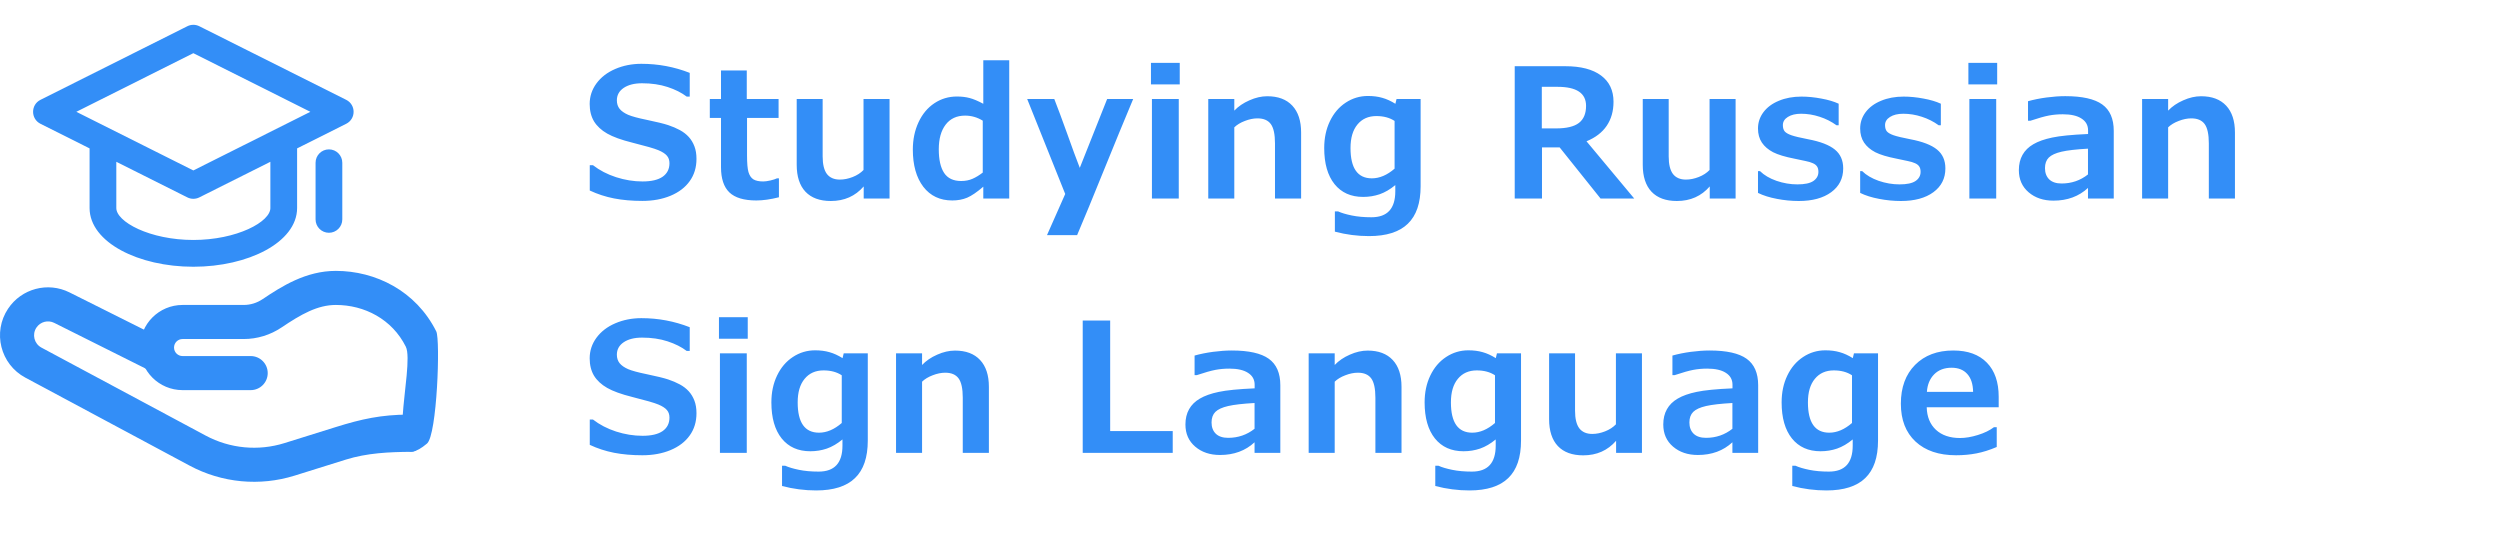<svg viewBox="0 0 1209 261" fill="none" xmlns="http://www.w3.org/2000/svg">
<g clip-path="url(#clip0_3723_2612)">
<path fill-rule="evenodd" clip-rule="evenodd" d="M20.021 49.173L91.056 13.578C92.595 12.807 94.405 12.807 95.944 13.578L166.979 49.173C171.007 51.191 171.007 56.951 166.979 58.969L142.679 71.146V100.619C142.679 116.302 119.816 128 93.5 128C67.184 128 44.321 116.302 44.321 100.619V71.146L20.021 58.969C15.993 56.951 15.993 51.191 20.021 49.173ZM55.25 76.623V100.619C55.25 108.255 72.435 117.048 93.5 117.048C114.565 117.048 131.75 108.255 131.75 100.619V76.623L95.944 94.565C94.405 95.336 92.595 95.336 91.056 94.565L55.25 76.623ZM153.607 78.714V106.095C153.607 109.12 156.054 111.571 159.071 111.571C162.089 111.571 164.536 109.12 164.536 106.095V78.714C164.536 75.69 162.089 73.238 159.071 73.238C156.054 73.238 153.607 75.69 153.607 78.714ZM93.5 24.599L152.317 54.071L93.5 83.544L34.683 54.071L93.5 24.599Z" fill="#338EF7" stroke="#338EF7" stroke-width="2"/>
<path fill-rule="evenodd" clip-rule="evenodd" d="M210.977 160.267C201.151 140.614 181.559 131 162.42 131C147.958 131 136.266 138.429 126.955 144.689C124.25 146.508 121.092 147.476 117.868 147.476H88.281C76.907 147.476 67.686 156.696 67.686 168.07C67.686 179.444 76.907 188.664 88.281 188.664H121.232C125.781 188.664 129.469 184.976 129.469 180.427C129.469 175.877 125.781 172.189 121.232 172.189H88.281C86.006 172.189 84.162 170.345 84.162 168.07C84.162 165.795 86.006 163.951 88.281 163.951H117.868C124.402 163.951 130.755 161.988 136.148 158.362C145.633 151.984 153.522 147.476 162.42 147.476C176.233 147.476 189.592 154.337 196.241 167.635C200.924 177 184 233.5 206.499 214.5C211.362 210.394 213.012 164.336 210.977 160.267Z" fill="#338EF7"/>
<path d="M17.611 158.428C19.494 155.602 23.187 154.621 26.225 156.14L72.068 179.062C76.137 181.096 81.085 179.447 83.12 175.378C85.155 171.308 83.505 166.36 79.436 164.326L33.593 141.404C23.123 136.169 10.395 139.55 3.902 149.289C-3.697 160.687 0.178 176.152 12.254 182.621L91.719 225.192C107.314 233.546 125.61 235.279 142.496 230.003L167.301 222.251C177.455 219.078 188.064 218.573 198.864 218.508C200.705 218.497 202.308 217.243 202.748 215.456L204.993 206.332C205.522 204.184 204.207 202.015 202.058 201.49L198.467 200.614C198.156 200.538 197.835 200.5 197.516 200.501C184.434 200.55 174.959 202.597 162.387 206.526L137.582 214.277C124.918 218.234 111.195 216.934 99.499 210.669L20.034 168.098C16.53 166.221 15.406 161.735 17.611 158.428Z" fill="#338EF7"/>
<path d="M336.816 76.836C336.816 80.961 335.728 84.542 333.551 87.578C331.402 90.615 328.309 92.978 324.27 94.668C320.259 96.329 315.719 97.16 310.648 97.16C305.635 97.16 301.066 96.759 296.941 95.957C292.845 95.155 288.935 93.88 285.211 92.133V79.887H286.758C289.966 82.379 293.69 84.312 297.93 85.688C302.198 87.062 306.466 87.75 310.734 87.75C315.003 87.75 318.24 86.991 320.445 85.473C322.651 83.926 323.754 81.749 323.754 78.941C323.754 77.452 323.339 76.234 322.508 75.289C321.677 74.315 320.302 73.427 318.383 72.625C316.492 71.823 312.281 70.606 305.75 68.973C300.479 67.655 296.44 66.194 293.633 64.59C290.826 62.986 288.706 61.023 287.273 58.703C285.87 56.354 285.168 53.547 285.168 50.281C285.168 46.643 286.257 43.335 288.434 40.355C290.639 37.348 293.676 35.013 297.543 33.352C301.41 31.69 305.621 30.859 310.176 30.859C318.311 30.859 326.103 32.32 333.551 35.242V46.715H332.09C329.598 44.824 326.518 43.277 322.852 42.074C319.185 40.871 315.06 40.27 310.477 40.27C306.81 40.27 303.859 41.014 301.625 42.504C299.419 43.993 298.316 45.999 298.316 48.52C298.316 50.152 298.76 51.527 299.648 52.645C300.565 53.762 301.94 54.721 303.773 55.523C305.607 56.297 308.557 57.099 312.625 57.93C317.581 58.961 321.09 59.82 323.152 60.508C325.215 61.195 327.091 61.997 328.781 62.914C330.471 63.831 331.904 64.934 333.078 66.223C334.253 67.512 335.169 69.03 335.828 70.777C336.487 72.496 336.816 74.516 336.816 76.836ZM343.262 57.027V47.875H348.676V34.082H361.137V47.875H376.52V57.027H361.266V75.246C361.266 78.884 361.495 81.534 361.953 83.195C362.44 84.828 363.228 86.003 364.316 86.719C365.434 87.406 367.023 87.75 369.086 87.75C370.003 87.75 371.163 87.592 372.566 87.277C373.999 86.934 375.059 86.59 375.746 86.246H376.691V95.398C372.624 96.43 368.986 96.945 365.777 96.945C359.79 96.945 355.436 95.642 352.715 93.035C350.022 90.428 348.676 86.361 348.676 80.832V57.027H343.262ZM430.188 96H417.684V90.156C413.616 94.854 408.316 97.203 401.785 97.203C396.457 97.203 392.375 95.713 389.539 92.734C386.703 89.727 385.285 85.372 385.285 79.672V47.875H397.832V75.633C397.832 79.471 398.52 82.307 399.895 84.141C401.298 85.945 403.389 86.848 406.168 86.848C408.173 86.848 410.236 86.432 412.355 85.602C414.475 84.771 416.223 83.639 417.598 82.207V47.875H430.188V96ZM488.066 96H475.52V90.285C472.454 92.921 469.848 94.697 467.699 95.613C465.551 96.501 463.159 96.945 460.523 96.945C454.594 96.945 449.924 94.74 446.516 90.328C443.135 85.888 441.445 79.887 441.445 72.324C441.445 67.483 442.362 63.086 444.195 59.133C446.029 55.18 448.578 52.115 451.844 49.938C455.109 47.76 458.747 46.672 462.758 46.672C465.021 46.672 467.069 46.915 468.902 47.402C470.764 47.889 472.97 48.82 475.52 50.195V29.141H488.066V96ZM475.262 58.359C472.626 56.727 469.776 55.91 466.711 55.91C462.672 55.91 459.535 57.371 457.301 60.293C455.095 63.186 453.992 67.154 453.992 72.195C453.992 77.208 454.852 81.018 456.57 83.625C458.289 86.232 461.039 87.535 464.82 87.535C466.854 87.535 468.688 87.177 470.32 86.461C471.953 85.745 473.6 84.742 475.262 83.453V58.359ZM509.852 47.875C511.484 52.029 513.547 57.572 516.039 64.504C518.503 71.465 520.551 77.022 522.184 81.176L535.418 47.875H548.008C546.089 52.286 538.913 69.775 526.48 100.34L520.895 113.703H506.328L515.137 93.809L496.746 47.875H509.852ZM570.523 40.828H556.602V30.387H570.523V40.828ZM570.051 96H557.074V47.875H570.051V96ZM629.219 96H616.586V69.359C616.586 64.948 615.913 61.825 614.566 59.992C613.22 58.159 611.072 57.242 608.121 57.242C606.173 57.242 604.139 57.658 602.02 58.488C599.9 59.29 598.195 60.322 596.906 61.582V96H584.316V47.875H596.906V53.504C598.826 51.47 601.26 49.809 604.211 48.52C607.161 47.202 610.04 46.543 612.848 46.543C618.09 46.543 622.129 48.061 624.965 51.098C627.801 54.134 629.219 58.46 629.219 64.074V96ZM687.012 90.07C687.012 98.206 684.949 104.25 680.824 108.203C676.728 112.185 670.469 114.176 662.047 114.176C656.461 114.176 650.961 113.46 645.547 112.027V102.23H647.094C648.727 102.975 650.932 103.634 653.711 104.207C656.49 104.78 659.669 105.066 663.25 105.066C670.927 105.066 674.766 100.884 674.766 92.519V89.512C672.273 91.574 669.753 93.049 667.203 93.938C664.682 94.797 662.018 95.227 659.211 95.227C653.31 95.227 648.698 93.164 645.375 89.039C642.052 84.885 640.391 79.07 640.391 71.594C640.391 66.753 641.307 62.427 643.141 58.617C644.974 54.779 647.523 51.785 650.789 49.637C654.055 47.488 657.635 46.414 661.531 46.414C664.109 46.414 666.43 46.715 668.492 47.316C670.555 47.889 672.66 48.849 674.809 50.195L675.367 47.875H687.012V90.07ZM674.422 58.488C672.044 56.913 669.108 56.125 665.613 56.125C661.746 56.125 658.695 57.486 656.461 60.207C654.227 62.9 653.109 66.695 653.109 71.594C653.109 81.362 656.547 86.246 663.422 86.246C667.146 86.246 670.812 84.685 674.422 81.562V58.488ZM767.02 51.184C767.02 45.053 762.422 41.988 753.227 41.988H745.621V62.098H752.539C757.609 62.098 761.29 61.21 763.582 59.434C765.874 57.658 767.02 54.908 767.02 51.184ZM790.309 96H774.023L754.258 71.293H745.707V96H732.516V32.02H756.965C764.499 32.02 770.271 33.523 774.281 36.531C778.292 39.51 780.297 43.736 780.297 49.207C780.297 53.733 779.194 57.615 776.988 60.852C774.811 64.06 771.56 66.552 767.234 68.328L790.309 96ZM839.336 96H826.832V90.156C822.764 94.854 817.465 97.203 810.934 97.203C805.605 97.203 801.523 95.713 798.688 92.734C795.852 89.727 794.434 85.372 794.434 79.672V47.875H806.98V75.633C806.98 79.471 807.668 82.307 809.043 84.141C810.447 85.945 812.538 86.848 815.316 86.848C817.322 86.848 819.384 86.432 821.504 85.602C823.624 84.771 825.371 83.639 826.746 82.207V47.875H839.336V96ZM891.371 81.434C891.371 86.275 889.438 90.113 885.57 92.949C881.703 95.785 876.475 97.203 869.887 97.203C866.363 97.203 862.84 96.859 859.316 96.172C855.793 95.513 852.742 94.553 850.164 93.293V82.766H851.152C853.129 84.713 855.779 86.275 859.102 87.449C862.453 88.595 865.819 89.168 869.199 89.168C872.751 89.168 875.329 88.624 876.934 87.535C878.566 86.418 879.383 84.943 879.383 83.109C879.383 82.021 879.168 81.162 878.738 80.531C878.309 79.872 877.635 79.342 876.719 78.941C875.802 78.512 874.613 78.154 873.152 77.867C871.691 77.552 869.93 77.18 867.867 76.75C863.312 75.862 859.846 74.816 857.469 73.613C855.12 72.382 853.315 70.835 852.055 68.973C850.794 67.082 850.164 64.805 850.164 62.141C850.164 59.247 851.038 56.626 852.785 54.277C854.561 51.9 857.053 50.052 860.262 48.734C863.47 47.388 867.108 46.715 871.176 46.715C874.241 46.715 877.435 47.03 880.758 47.66C884.081 48.262 886.888 49.092 889.18 50.152V60.594H888.148C885.656 58.789 882.935 57.414 879.984 56.469C877.034 55.495 874.04 55.008 871.004 55.008C868.368 55.008 866.234 55.523 864.602 56.555C862.997 57.557 862.195 58.875 862.195 60.508C862.195 61.825 862.496 62.842 863.098 63.559C863.699 64.246 864.773 64.862 866.32 65.406C867.867 65.951 870.56 66.595 874.398 67.34C880.328 68.457 884.639 70.118 887.332 72.324C890.025 74.501 891.371 77.538 891.371 81.434ZM940.785 81.434C940.785 86.275 938.852 90.113 934.984 92.949C931.117 95.785 925.889 97.203 919.301 97.203C915.777 97.203 912.254 96.859 908.73 96.172C905.207 95.513 902.156 94.553 899.578 93.293V82.766H900.566C902.543 84.713 905.193 86.275 908.516 87.449C911.867 88.595 915.233 89.168 918.613 89.168C922.165 89.168 924.743 88.624 926.348 87.535C927.98 86.418 928.797 84.943 928.797 83.109C928.797 82.021 928.582 81.162 928.152 80.531C927.723 79.872 927.049 79.342 926.133 78.941C925.216 78.512 924.027 78.154 922.566 77.867C921.105 77.552 919.344 77.18 917.281 76.75C912.727 75.862 909.26 74.816 906.883 73.613C904.534 72.382 902.729 70.835 901.469 68.973C900.208 67.082 899.578 64.805 899.578 62.141C899.578 59.247 900.452 56.626 902.199 54.277C903.975 51.9 906.467 50.052 909.676 48.734C912.884 47.388 916.522 46.715 920.59 46.715C923.655 46.715 926.849 47.03 930.172 47.66C933.495 48.262 936.302 49.092 938.594 50.152V60.594H937.562C935.07 58.789 932.349 57.414 929.398 56.469C926.448 55.495 923.454 55.008 920.418 55.008C917.783 55.008 915.648 55.523 914.016 56.555C912.411 57.557 911.609 58.875 911.609 60.508C911.609 61.825 911.91 62.842 912.512 63.559C913.113 64.246 914.188 64.862 915.734 65.406C917.281 65.951 919.974 66.595 923.812 67.34C929.742 68.457 934.053 70.118 936.746 72.324C939.439 74.501 940.785 77.538 940.785 81.434ZM965.836 40.828H951.914V30.387H965.836V40.828ZM965.363 96H952.387V47.875H965.363V96ZM1009.75 90.887C1005.34 94.983 999.767 97.031 993.035 97.031C988.194 97.031 984.198 95.685 981.047 92.992C977.896 90.299 976.32 86.733 976.32 82.293C976.32 79.457 976.908 76.993 978.082 74.902C979.257 72.811 981.004 71.092 983.324 69.746C985.673 68.371 988.71 67.297 992.434 66.523C996.158 65.721 1001.94 65.148 1009.79 64.805V63.043C1009.79 60.579 1008.73 58.675 1006.61 57.328C1004.52 55.953 1001.51 55.266 997.59 55.266C995.212 55.266 992.964 55.466 990.844 55.867C988.724 56.268 985.73 57.113 981.863 58.402H980.746V48.949C983.496 48.176 986.475 47.574 989.684 47.145C992.921 46.715 995.943 46.5 998.75 46.5C1006.94 46.5 1012.9 47.832 1016.62 50.496C1020.35 53.16 1022.21 57.428 1022.21 63.301V96H1009.75V90.887ZM1009.75 71.894C1004.11 72.21 999.853 72.697 996.988 73.356C994.124 74.014 992.061 74.96 990.801 76.191C989.569 77.423 988.953 79.128 988.953 81.305C988.953 83.596 989.641 85.415 991.016 86.762C992.391 88.079 994.382 88.738 996.988 88.738C1001.8 88.738 1006.05 87.277 1009.75 84.356V71.894ZM1080.82 96H1068.19V69.359C1068.19 64.948 1067.51 61.825 1066.17 59.992C1064.82 58.159 1062.67 57.242 1059.72 57.242C1057.77 57.242 1055.74 57.658 1053.62 58.488C1051.5 59.29 1049.8 60.322 1048.51 61.582V96H1035.92V47.875H1048.51V53.504C1050.43 51.47 1052.86 49.809 1055.81 48.52C1058.76 47.202 1061.64 46.543 1064.45 46.543C1069.69 46.543 1073.73 48.061 1076.57 51.098C1079.4 54.134 1080.82 58.46 1080.82 64.074V96ZM336.816 199.836C336.816 203.961 335.728 207.542 333.551 210.578C331.402 213.615 328.309 215.978 324.27 217.668C320.259 219.329 315.719 220.16 310.648 220.16C305.635 220.16 301.066 219.759 296.941 218.957C292.845 218.155 288.935 216.88 285.211 215.133V202.887H286.758C289.966 205.379 293.69 207.312 297.93 208.688C302.198 210.062 306.466 210.75 310.734 210.75C315.003 210.75 318.24 209.991 320.445 208.473C322.651 206.926 323.754 204.749 323.754 201.941C323.754 200.452 323.339 199.234 322.508 198.289C321.677 197.315 320.302 196.427 318.383 195.625C316.492 194.823 312.281 193.605 305.75 191.973C300.479 190.655 296.44 189.194 293.633 187.59C290.826 185.986 288.706 184.023 287.273 181.703C285.87 179.354 285.168 176.547 285.168 173.281C285.168 169.643 286.257 166.335 288.434 163.355C290.639 160.348 293.676 158.013 297.543 156.352C301.41 154.69 305.621 153.859 310.176 153.859C318.311 153.859 326.103 155.32 333.551 158.242V169.715H332.09C329.598 167.824 326.518 166.277 322.852 165.074C319.185 163.871 315.06 163.27 310.477 163.27C306.81 163.27 303.859 164.014 301.625 165.504C299.419 166.993 298.316 168.999 298.316 171.52C298.316 173.152 298.76 174.527 299.648 175.645C300.565 176.762 301.94 177.721 303.773 178.523C305.607 179.297 308.557 180.099 312.625 180.93C317.581 181.961 321.09 182.82 323.152 183.508C325.215 184.195 327.091 184.997 328.781 185.914C330.471 186.831 331.904 187.934 333.078 189.223C334.253 190.512 335.169 192.03 335.828 193.777C336.487 195.496 336.816 197.516 336.816 199.836ZM361.609 163.828H347.688V153.387H361.609V163.828ZM361.137 219H348.16V170.875H361.137V219ZM419.66 213.07C419.66 221.206 417.598 227.25 413.473 231.203C409.376 235.185 403.117 237.176 394.695 237.176C389.109 237.176 383.609 236.46 378.195 235.027V225.23H379.742C381.375 225.975 383.581 226.634 386.359 227.207C389.138 227.78 392.318 228.066 395.898 228.066C403.576 228.066 407.414 223.884 407.414 215.52V212.512C404.922 214.574 402.401 216.049 399.852 216.938C397.331 217.797 394.667 218.227 391.859 218.227C385.958 218.227 381.346 216.164 378.023 212.039C374.701 207.885 373.039 202.07 373.039 194.594C373.039 189.753 373.956 185.427 375.789 181.617C377.622 177.779 380.172 174.785 383.438 172.637C386.703 170.488 390.284 169.414 394.18 169.414C396.758 169.414 399.078 169.715 401.141 170.316C403.203 170.889 405.309 171.849 407.457 173.195L408.016 170.875H419.66V213.07ZM407.07 181.488C404.693 179.913 401.757 179.125 398.262 179.125C394.395 179.125 391.344 180.486 389.109 183.207C386.875 185.9 385.758 189.695 385.758 194.594C385.758 204.362 389.195 209.246 396.07 209.246C399.794 209.246 403.461 207.685 407.07 204.562V181.488ZM478.227 219H465.594V192.359C465.594 187.948 464.921 184.826 463.574 182.992C462.228 181.159 460.079 180.242 457.129 180.242C455.181 180.242 453.147 180.658 451.027 181.488C448.908 182.29 447.203 183.322 445.914 184.582V219H433.324V170.875H445.914V176.504C447.833 174.47 450.268 172.809 453.219 171.52C456.169 170.202 459.048 169.543 461.855 169.543C467.098 169.543 471.137 171.061 473.973 174.098C476.809 177.134 478.227 181.46 478.227 187.074V219ZM567.129 219H523.602V155.02H536.879V208.473H567.129V219ZM606.703 213.887C602.292 217.983 596.72 220.031 589.988 220.031C585.147 220.031 581.151 218.685 578 215.992C574.849 213.299 573.273 209.733 573.273 205.293C573.273 202.457 573.861 199.993 575.035 197.902C576.21 195.811 577.957 194.092 580.277 192.746C582.626 191.371 585.663 190.297 589.387 189.523C593.111 188.721 598.897 188.148 606.746 187.805V186.043C606.746 183.579 605.686 181.674 603.566 180.328C601.475 178.953 598.467 178.266 594.543 178.266C592.165 178.266 589.917 178.466 587.797 178.867C585.677 179.268 582.684 180.113 578.816 181.402H577.699V171.949C580.449 171.176 583.428 170.574 586.637 170.145C589.874 169.715 592.896 169.5 595.703 169.5C603.896 169.5 609.854 170.832 613.578 173.496C617.302 176.16 619.164 180.428 619.164 186.301V219H606.703V213.887ZM606.703 194.895C601.06 195.21 596.806 195.697 593.941 196.355C591.077 197.014 589.014 197.96 587.754 199.191C586.522 200.423 585.906 202.128 585.906 204.305C585.906 206.596 586.594 208.415 587.969 209.762C589.344 211.079 591.335 211.738 593.941 211.738C598.754 211.738 603.008 210.277 606.703 207.355V194.895ZM677.773 219H665.141V192.359C665.141 187.948 664.467 184.826 663.121 182.992C661.775 181.159 659.626 180.242 656.676 180.242C654.728 180.242 652.694 180.658 650.574 181.488C648.454 182.29 646.75 183.322 645.461 184.582V219H632.871V170.875H645.461V176.504C647.38 174.47 649.815 172.809 652.766 171.52C655.716 170.202 658.595 169.543 661.402 169.543C666.645 169.543 670.684 171.061 673.52 174.098C676.355 177.134 677.773 181.46 677.773 187.074V219ZM735.566 213.07C735.566 221.206 733.504 227.25 729.379 231.203C725.283 235.185 719.023 237.176 710.602 237.176C705.016 237.176 699.516 236.46 694.102 235.027V225.23H695.648C697.281 225.975 699.487 226.634 702.266 227.207C705.044 227.78 708.224 228.066 711.805 228.066C719.482 228.066 723.32 223.884 723.32 215.52V212.512C720.828 214.574 718.307 216.049 715.758 216.938C713.237 217.797 710.573 218.227 707.766 218.227C701.865 218.227 697.253 216.164 693.93 212.039C690.607 207.885 688.945 202.07 688.945 194.594C688.945 189.753 689.862 185.427 691.695 181.617C693.529 177.779 696.078 174.785 699.344 172.637C702.609 170.488 706.19 169.414 710.086 169.414C712.664 169.414 714.984 169.715 717.047 170.316C719.109 170.889 721.215 171.849 723.363 173.195L723.922 170.875H735.566V213.07ZM722.977 181.488C720.599 179.913 717.663 179.125 714.168 179.125C710.301 179.125 707.25 180.486 705.016 183.207C702.781 185.9 701.664 189.695 701.664 194.594C701.664 204.362 705.102 209.246 711.977 209.246C715.701 209.246 719.367 207.685 722.977 204.562V181.488ZM794.047 219H781.543V213.156C777.475 217.854 772.176 220.203 765.645 220.203C760.316 220.203 756.234 218.714 753.398 215.734C750.562 212.727 749.145 208.372 749.145 202.672V170.875H761.691V198.633C761.691 202.471 762.379 205.307 763.754 207.141C765.158 208.945 767.249 209.848 770.027 209.848C772.033 209.848 774.095 209.432 776.215 208.602C778.335 207.771 780.082 206.639 781.457 205.207V170.875H794.047V219ZM837.789 213.887C833.378 217.983 827.806 220.031 821.074 220.031C816.233 220.031 812.237 218.685 809.086 215.992C805.935 213.299 804.359 209.733 804.359 205.293C804.359 202.457 804.947 199.993 806.121 197.902C807.296 195.811 809.043 194.092 811.363 192.746C813.712 191.371 816.749 190.297 820.473 189.523C824.197 188.721 829.983 188.148 837.832 187.805V186.043C837.832 183.579 836.772 181.674 834.652 180.328C832.561 178.953 829.553 178.266 825.629 178.266C823.251 178.266 821.003 178.466 818.883 178.867C816.763 179.268 813.77 180.113 809.902 181.402H808.785V171.949C811.535 171.176 814.514 170.574 817.723 170.145C820.96 169.715 823.982 169.5 826.789 169.5C834.982 169.5 840.94 170.832 844.664 173.496C848.388 176.16 850.25 180.428 850.25 186.301V219H837.789V213.887ZM837.789 194.895C832.146 195.21 827.892 195.697 825.027 196.355C822.163 197.014 820.1 197.96 818.84 199.191C817.608 200.423 816.992 202.128 816.992 204.305C816.992 206.596 817.68 208.415 819.055 209.762C820.43 211.079 822.421 211.738 825.027 211.738C829.84 211.738 834.094 210.277 837.789 207.355V194.895ZM908.215 213.07C908.215 221.206 906.152 227.25 902.027 231.203C897.931 235.185 891.672 237.176 883.25 237.176C877.664 237.176 872.164 236.46 866.75 235.027V225.23H868.297C869.93 225.975 872.135 226.634 874.914 227.207C877.693 227.78 880.872 228.066 884.453 228.066C892.13 228.066 895.969 223.884 895.969 215.52V212.512C893.477 214.574 890.956 216.049 888.406 216.938C885.885 217.797 883.221 218.227 880.414 218.227C874.513 218.227 869.901 216.164 866.578 212.039C863.255 207.885 861.594 202.07 861.594 194.594C861.594 189.753 862.51 185.427 864.344 181.617C866.177 177.779 868.727 174.785 871.992 172.637C875.258 170.488 878.839 169.414 882.734 169.414C885.312 169.414 887.633 169.715 889.695 170.316C891.758 170.889 893.863 171.849 896.012 173.195L896.57 170.875H908.215V213.07ZM895.625 181.488C893.247 179.913 890.311 179.125 886.816 179.125C882.949 179.125 879.898 180.486 877.664 183.207C875.43 185.9 874.312 189.695 874.312 194.594C874.312 204.362 877.75 209.246 884.625 209.246C888.349 209.246 892.016 207.685 895.625 204.562V181.488ZM931.762 196.957C931.876 201.569 933.366 205.207 936.23 207.871C939.095 210.507 942.977 211.824 947.875 211.824C950.51 211.824 953.389 211.337 956.512 210.363C959.663 209.389 962.255 208.129 964.289 206.582H965.621V216.164C962.212 217.625 958.947 218.656 955.824 219.258C952.73 219.859 949.436 220.16 945.941 220.16C937.634 220.16 931.103 217.954 926.348 213.543C921.621 209.132 919.258 203.03 919.258 195.238C919.258 187.361 921.549 181.102 926.133 176.461C930.745 171.82 936.904 169.5 944.609 169.5C951.628 169.5 957.042 171.462 960.852 175.387C964.661 179.283 966.566 184.783 966.566 191.887V196.957H931.762ZM954.191 189.523C954.134 185.771 953.203 182.892 951.398 180.887C949.594 178.853 947.059 177.836 943.793 177.836C940.27 177.836 937.448 178.91 935.328 181.059C933.237 183.207 932.077 186.029 931.848 189.523H954.191Z" fill="#338EF7"/>
</g>
<defs>
<clipPath id="clip0_3723_2612">
<rect width="1209" height="261" fill="white"/>
</clipPath>
</defs>
</svg>
